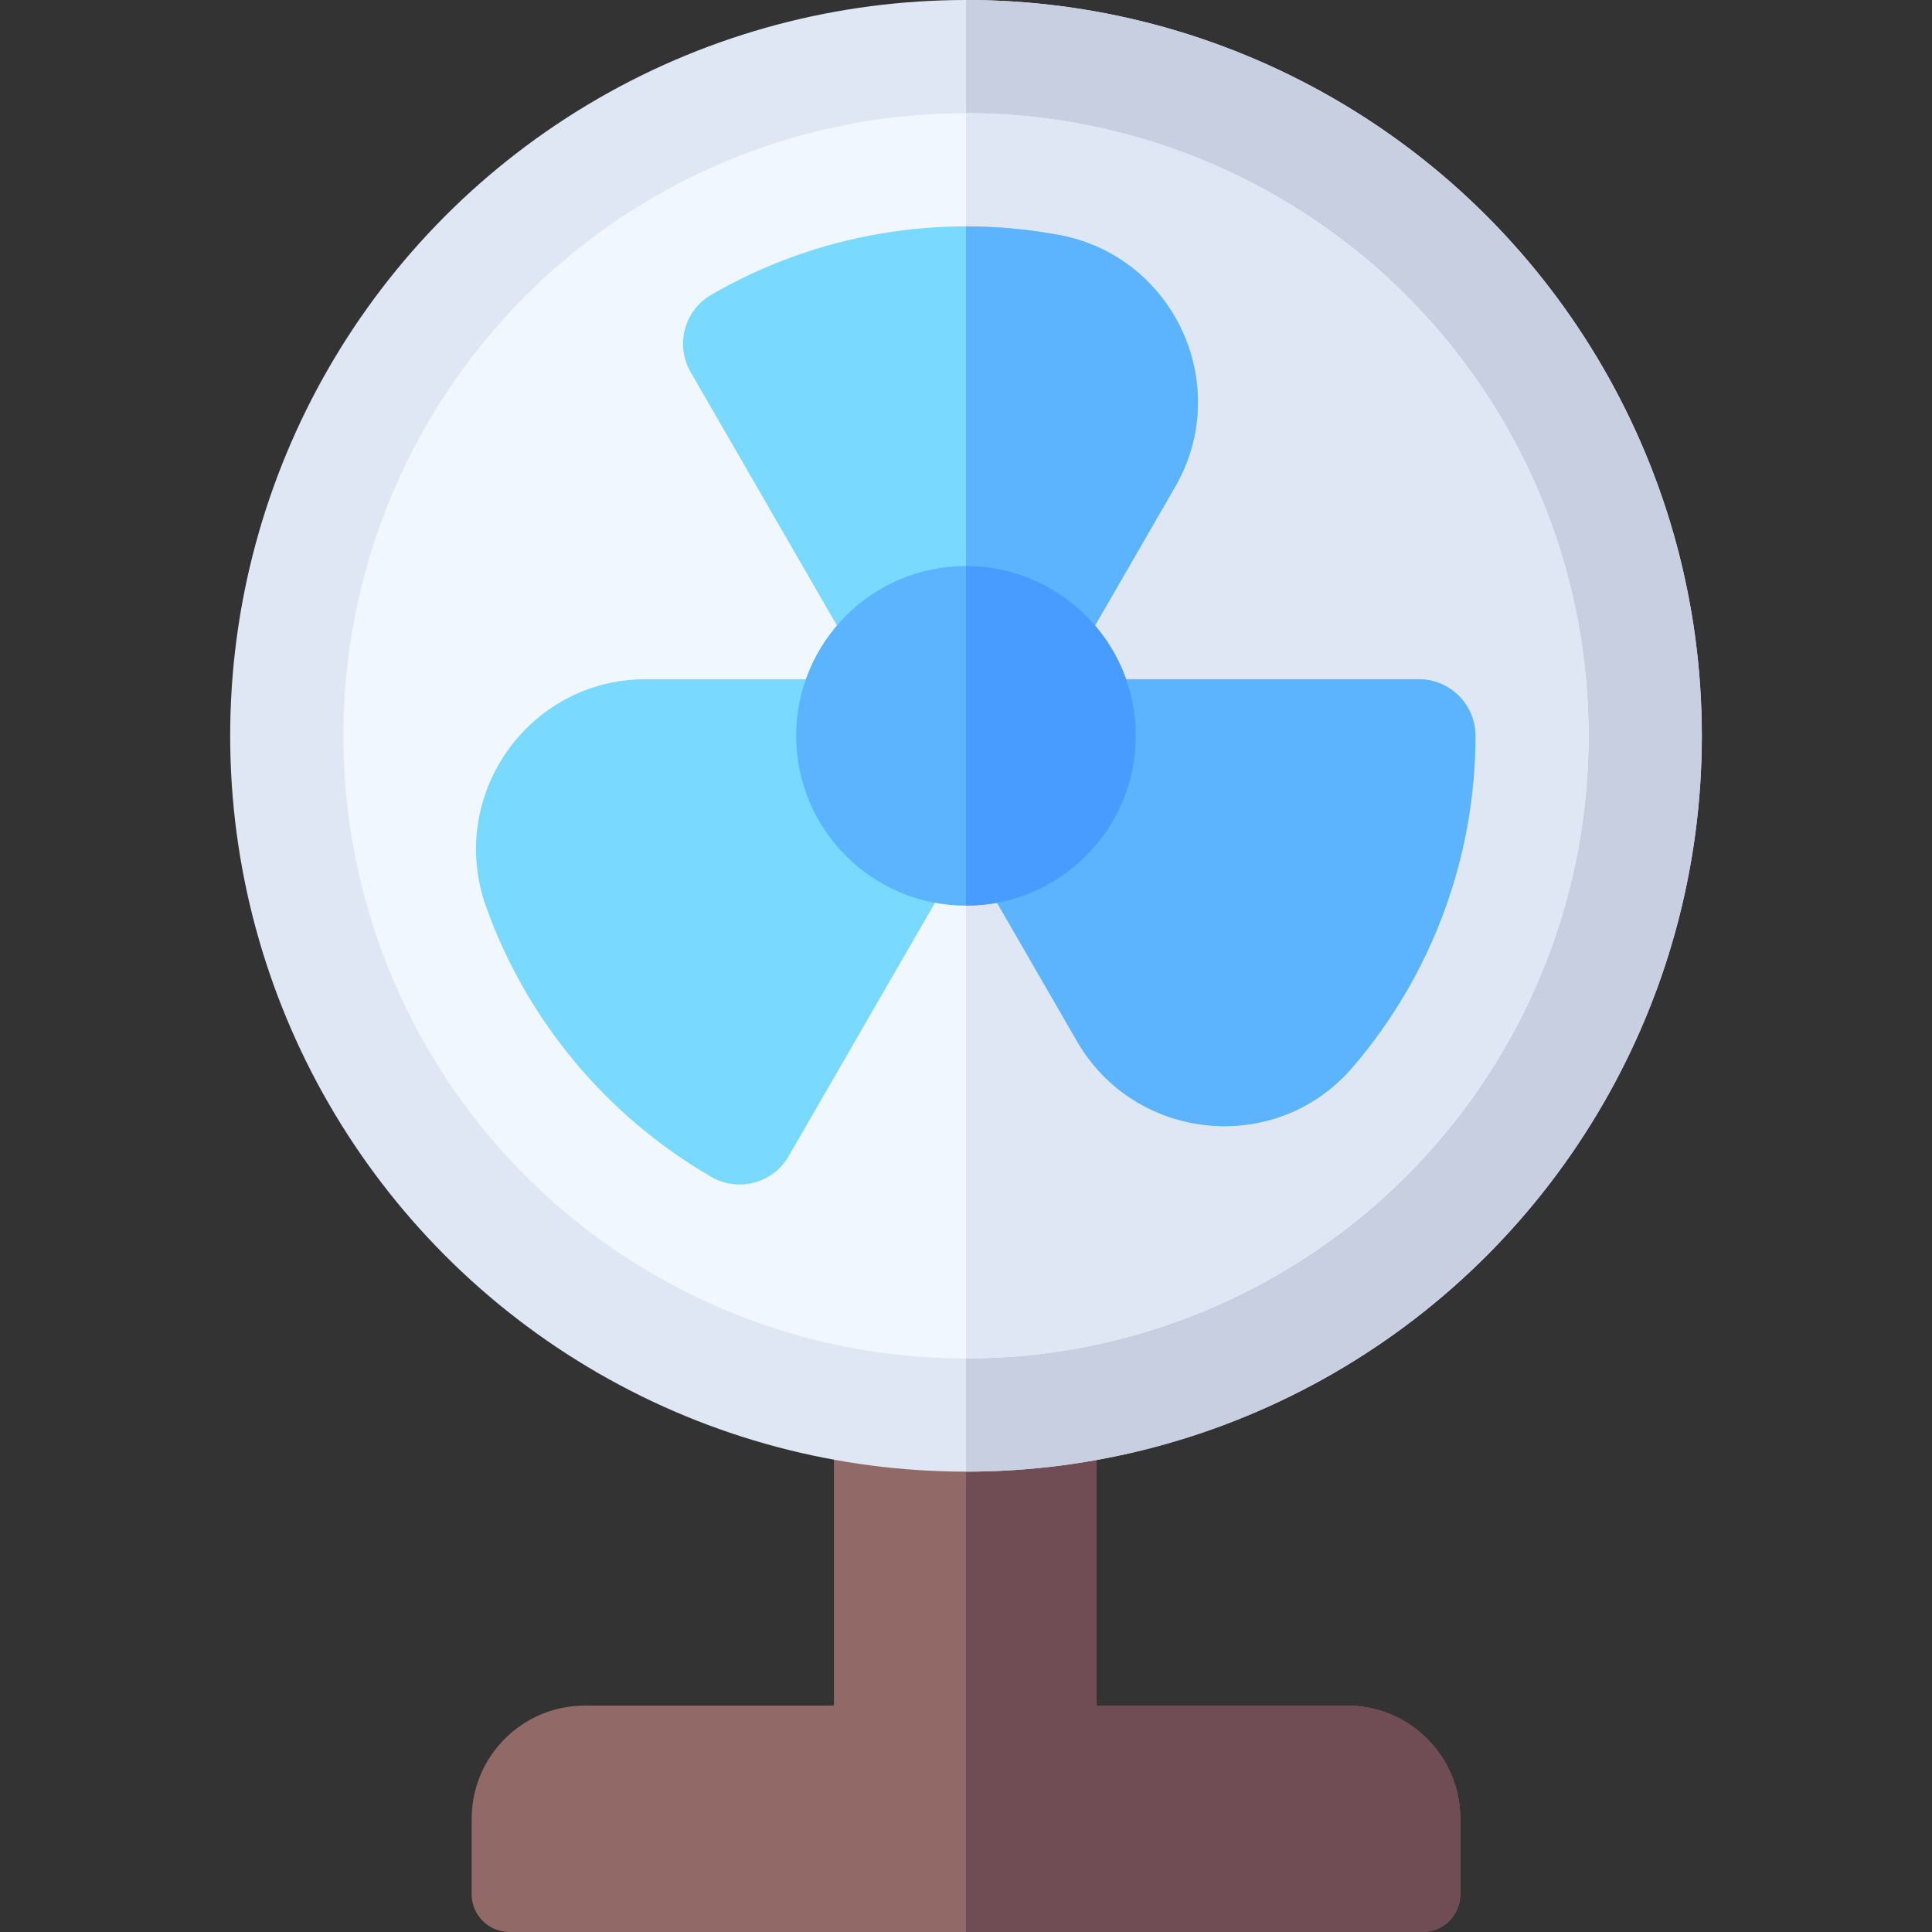 <svg id="Capa_1" enable-background="new 0 0 512 512" height="512" viewBox="0 0 512 512" width="512" xmlns="http://www.w3.org/2000/svg"><rect x="0" y="0" width="512" height="512" fill="#333333" stroke="none"/><g><path d="m290.615 380v72h66.385c16.569 0 30 13.431 30 30v20c0 5.523-4.477 10-10 10h-242c-5.523 0-10-4.477-10-10v-20c0-16.569 13.431-30 30-30h66v-72z" fill="#916a67"/><path d="m387 482v20c0 5.52-4.48 10-10 10h-121v-132h34.62v72h66.38c16.57 0 30 13.43 30 30z" fill="#704c55"/><circle cx="256" cy="195" fill="#dfe7f4" r="195"/><path d="m451 195c0 107.52-87.48 195-195 195v-390c107.52 0 195 87.48 195 195z" fill="#c7cfe1"/><circle cx="256" cy="195" fill="#f0f7ff" r="165"/><path d="m421 195c0 90.98-74.02 165-165 165v-330c90.98 0 165 74.02 165 165z" fill="#dfe7f4"/><path d="m376 180h-94.019l29.437-50.984c15.51-26.862-.239-61.073-30.738-66.749-31.636-5.886-64.378-.257-92.189 15.853-7.162 4.148-9.61 13.313-5.472 20.48l47 81.4h-58.875c-31.253 0-52.773 31.022-42.336 60.269 10.74 30.095 31.935 55.526 59.68 71.608 7.172 4.158 16.37 1.698 20.512-5.477l47-81.402 29.407 50.932c15.416 26.7 52.799 30.465 73.01 6.94 21.011-24.456 32.583-55.662 32.583-87.87 0-8.284-6.716-15-15-15z" fill="#79d9ff"/><path d="m391 195c0 32.21-11.57 63.41-32.58 87.87-20.21 23.53-57.6 19.76-73.01-6.94l-29.41-50.93v-165.01c8.23 0 16.49.76 24.68 2.28 30.5 5.67 46.25 39.88 30.74 66.75l-29.44 50.98h94.02c8.28 0 15 6.72 15 15z" fill="#5cb4ff"/><circle cx="256" cy="195" fill="#5cb4ff" r="45"/><path d="m301 195c0 24.81-20.19 45-45 45v-90c24.81 0 45 20.19 45 45z" fill="#489cff"/></g></svg>